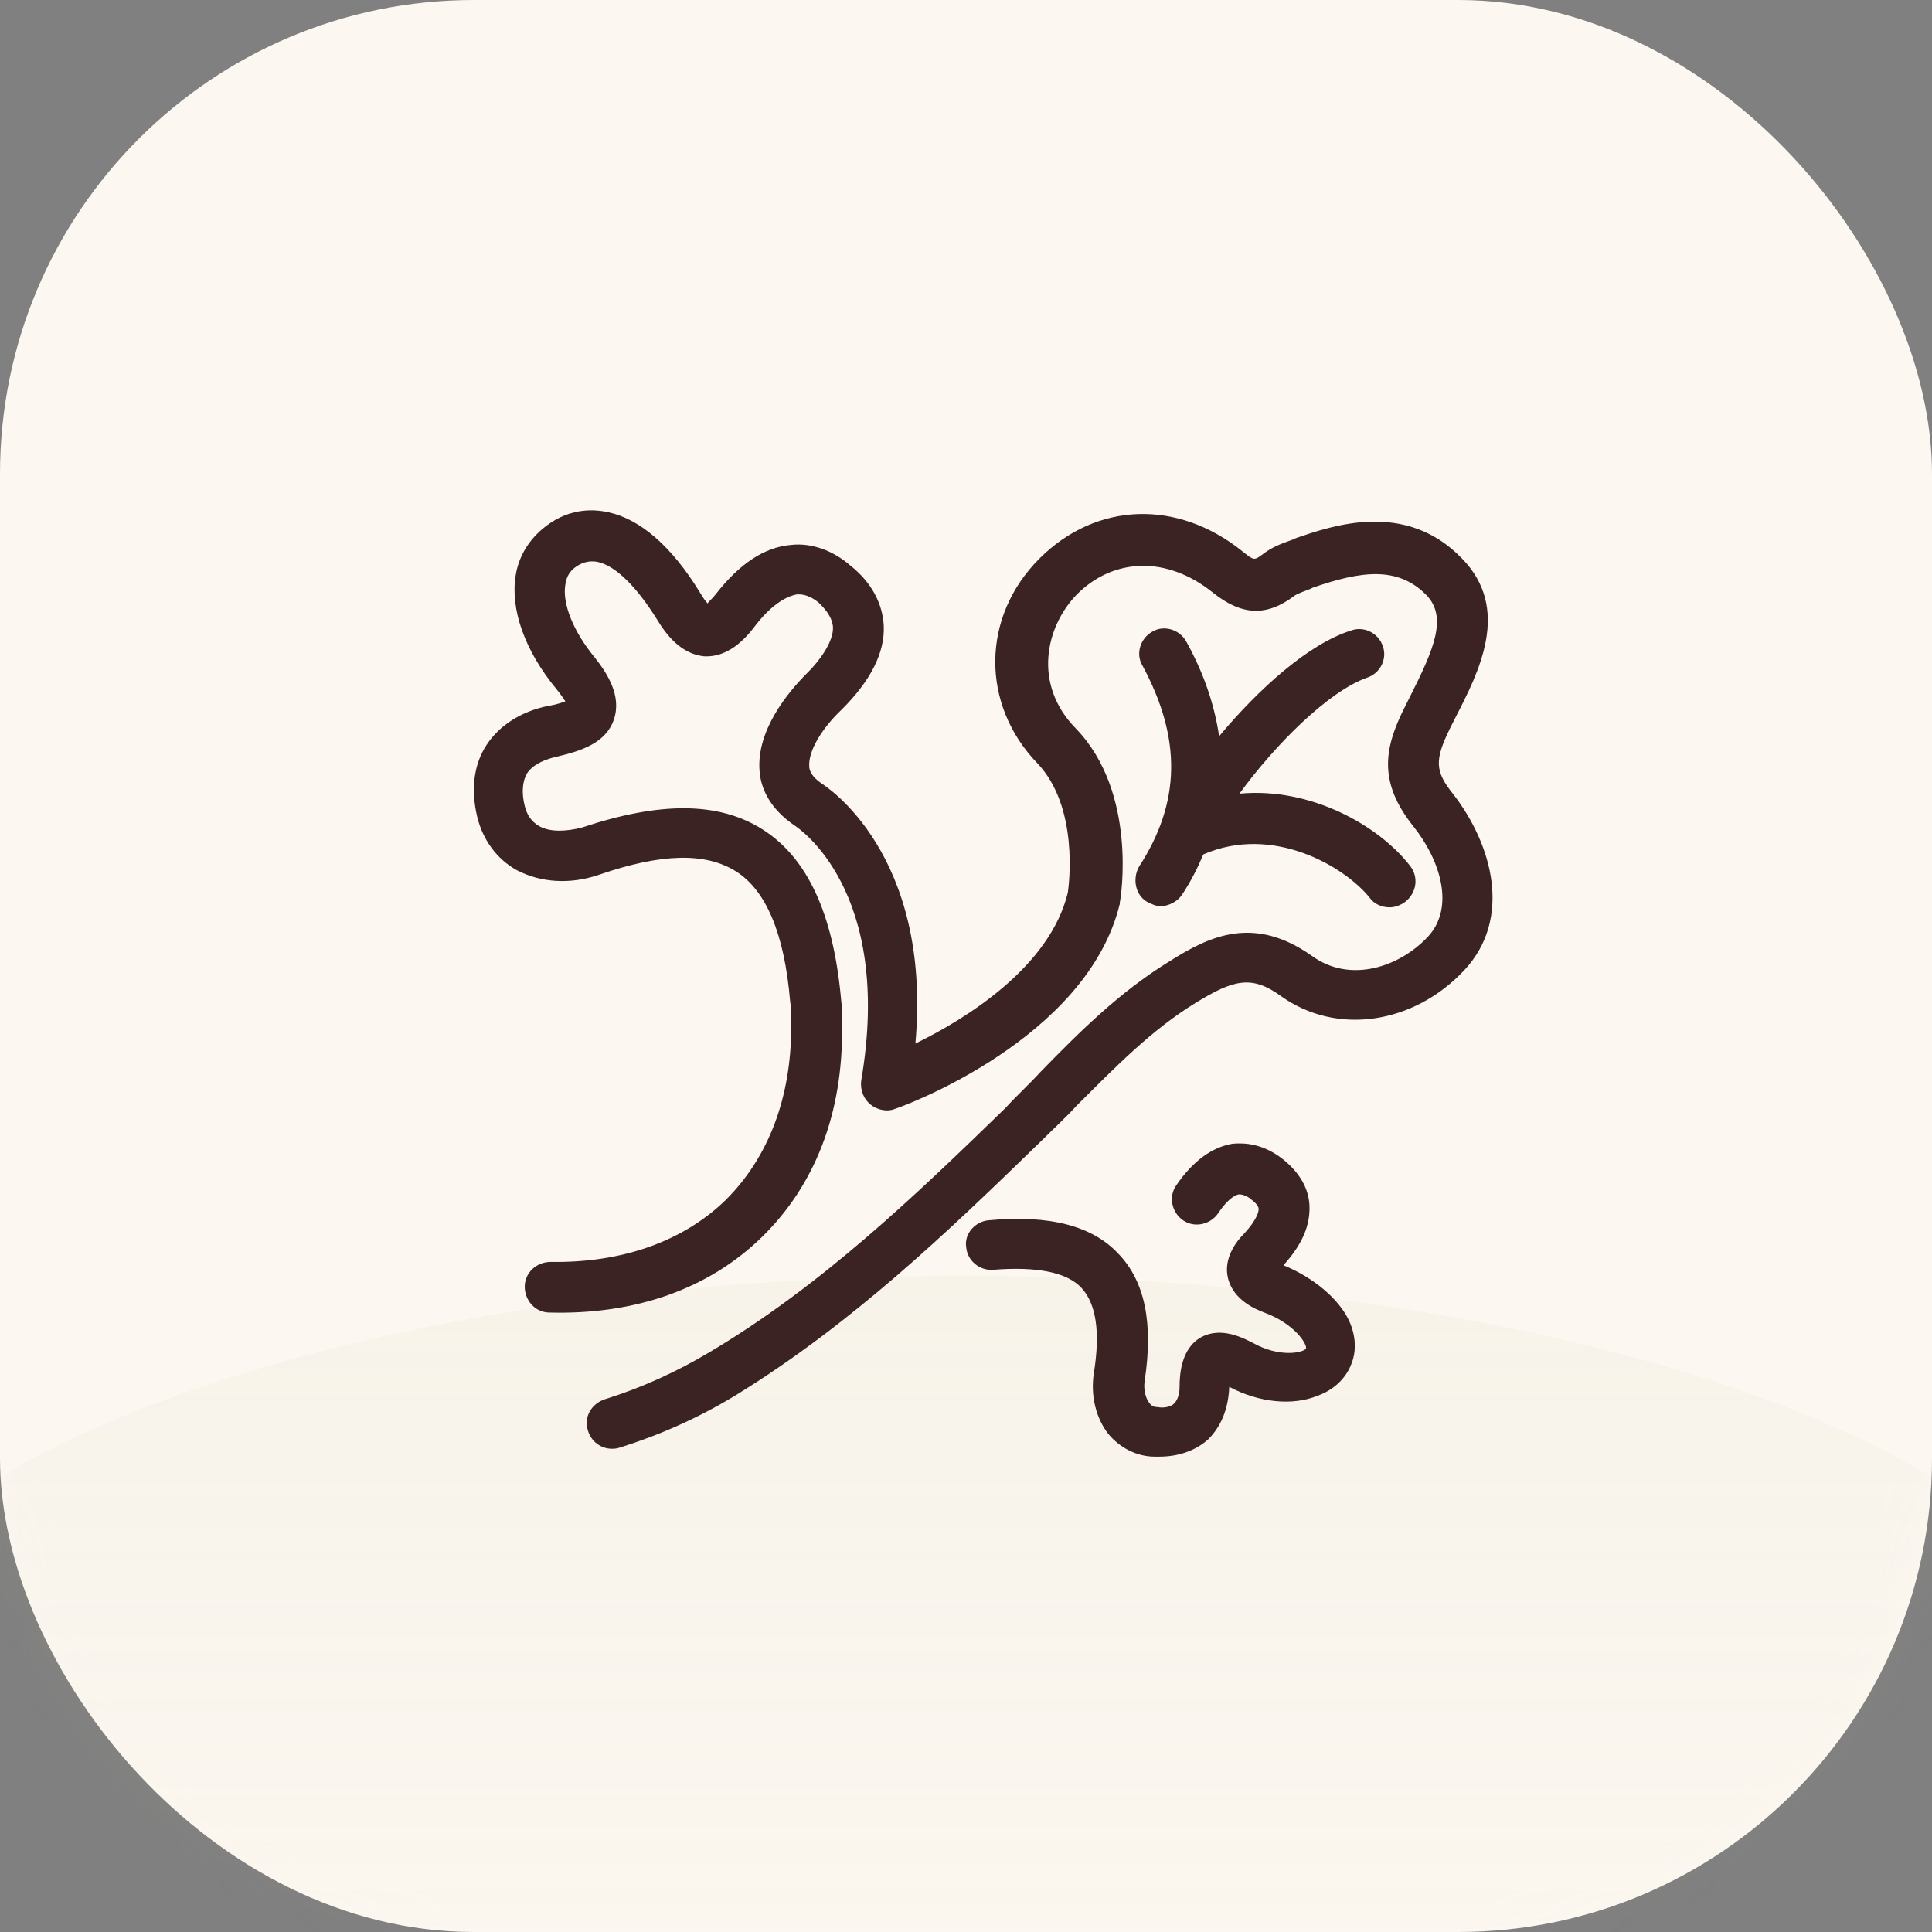 <svg width="53" height="53" viewBox="0 0 53 53" fill="none" xmlns="http://www.w3.org/2000/svg">
<rect x="0" y="0" width="53" height="53" fill="#808080" stroke="none"/>
<rect width="53" height="53" rx="13" fill="#FCF8F1"/>
<mask id="mask0_930_58" style="mask-type:alpha" maskUnits="userSpaceOnUse" x="0" y="0" width="53" height="53">
<path d="M0 13C0 5.82 5.82 0 13 0H40C47.18 0 53 5.82 53 13V40C53 47.18 47.18 53 40 53H13C5.82 53 0 47.18 0 40V13Z" fill="#FCF8F1"/>
</mask>
<g mask="url(#mask0_930_58)">
<ellipse cx="26.5" cy="47" rx="31.5" ry="12" fill="url(#paint0_linear_930_58)" fill-opacity="0.09"/>
</g>
<path d="M39.855 21.772C39.36 21.154 39.36 20.846 39.762 20.012L39.917 19.703C40.568 18.437 41.466 16.708 40.103 15.318C38.554 13.713 36.541 14.423 35.55 14.762L35.488 14.793C35.24 14.886 34.93 14.979 34.652 15.195C34.404 15.38 34.404 15.38 34.094 15.133C32.298 13.682 30.068 13.774 28.519 15.318C26.908 16.924 26.908 19.332 28.457 20.938C29.603 22.142 29.324 24.273 29.293 24.489C28.798 26.527 26.506 27.948 25.112 28.627C25.576 23.409 22.634 21.556 22.541 21.494C22.262 21.309 22.2 21.123 22.2 21.031C22.169 20.629 22.51 20.012 23.099 19.456C23.873 18.684 24.276 17.912 24.244 17.171C24.214 16.553 23.904 15.967 23.315 15.504C22.851 15.102 22.262 14.886 21.705 14.948C20.961 15.009 20.28 15.473 19.63 16.306C19.537 16.43 19.444 16.492 19.413 16.553C19.351 16.492 19.289 16.399 19.196 16.245C18.422 14.979 17.554 14.238 16.687 14.052C16.13 13.929 15.572 14.021 15.076 14.361C14.581 14.701 14.24 15.195 14.147 15.781C13.992 16.708 14.395 17.85 15.262 18.9C15.386 19.055 15.448 19.147 15.51 19.24C15.417 19.271 15.262 19.332 15.045 19.363C14.271 19.518 13.683 19.919 13.342 20.444C13.001 20.969 12.908 21.648 13.094 22.42C13.249 23.038 13.621 23.563 14.178 23.872C14.829 24.211 15.634 24.273 16.439 23.995C18.143 23.409 19.351 23.378 20.187 23.903C21.023 24.427 21.519 25.632 21.674 27.454C21.705 27.639 21.705 27.855 21.705 28.009C21.705 28.071 21.705 28.164 21.705 28.164C21.705 30.109 21.085 31.746 19.908 32.919C18.731 34.062 17.059 34.648 15.107 34.618C14.705 34.618 14.395 34.926 14.395 35.297C14.395 35.667 14.674 36.007 15.076 36.007C17.43 36.069 19.444 35.359 20.899 33.938C22.355 32.518 23.13 30.541 23.099 28.164C23.099 28.102 23.099 28.071 23.099 28.009C23.099 27.824 23.099 27.608 23.068 27.361C22.851 25.045 22.138 23.532 20.93 22.76C19.722 21.988 18.112 21.988 15.975 22.698C15.51 22.822 15.076 22.822 14.798 22.667C14.581 22.544 14.457 22.359 14.395 22.112C14.302 21.741 14.333 21.432 14.457 21.216C14.643 20.938 15.014 20.815 15.293 20.753C15.944 20.599 16.625 20.382 16.842 19.734C17.059 19.085 16.656 18.468 16.315 18.036C15.727 17.325 15.417 16.553 15.51 16.029C15.541 15.812 15.634 15.658 15.82 15.534C16.006 15.411 16.191 15.38 16.377 15.411C16.873 15.504 17.461 16.09 18.019 16.986C18.298 17.449 18.7 17.943 19.32 18.005C19.97 18.036 20.435 17.541 20.714 17.171C21.116 16.646 21.519 16.368 21.86 16.306C21.922 16.306 22.138 16.276 22.448 16.523C22.851 16.893 22.851 17.171 22.851 17.233C22.851 17.541 22.603 18.005 22.138 18.468C21.612 18.993 20.744 20.043 20.837 21.154C20.868 21.587 21.085 22.173 21.829 22.667C21.86 22.698 24.523 24.397 23.625 29.646C23.594 29.893 23.687 30.14 23.873 30.294C24.059 30.449 24.337 30.511 24.554 30.418C24.771 30.356 29.82 28.503 30.718 24.798V24.767C30.749 24.644 31.214 21.741 29.51 19.981C28.333 18.777 28.674 17.202 29.541 16.306C30.563 15.287 32.019 15.257 33.258 16.245C34.063 16.893 34.745 16.924 35.519 16.337C35.612 16.276 35.798 16.214 35.953 16.152L36.014 16.121C37.346 15.658 38.337 15.534 39.112 16.306C39.731 16.924 39.329 17.82 38.678 19.116L38.523 19.425C37.966 20.537 37.811 21.463 38.771 22.667C39.514 23.594 39.917 24.891 39.174 25.694C38.399 26.527 37.037 26.991 35.983 26.218C34.404 25.107 33.196 25.663 32.081 26.373C30.718 27.207 29.603 28.318 28.55 29.399C28.24 29.739 27.899 30.047 27.59 30.387C25.112 32.796 22.541 35.266 19.475 37.088C18.545 37.644 17.585 38.076 16.594 38.385C16.222 38.508 16.006 38.879 16.13 39.249C16.222 39.558 16.501 39.743 16.78 39.743C16.842 39.743 16.904 39.743 16.997 39.713C18.081 39.373 19.134 38.91 20.156 38.292C23.377 36.316 26.01 33.784 28.55 31.314C28.891 30.974 29.231 30.665 29.541 30.325C30.594 29.276 31.585 28.256 32.793 27.515C33.846 26.867 34.342 26.743 35.147 27.33C36.665 28.411 38.771 28.102 40.165 26.62C41.497 25.2 40.939 23.162 39.855 21.772Z" fill="#3C2323"/>
<path d="M31.461 24.736C31.585 24.798 31.709 24.86 31.833 24.86C32.05 24.86 32.298 24.736 32.422 24.551C32.669 24.18 32.855 23.81 33.01 23.439C34.93 22.606 36.882 23.779 37.563 24.613C37.687 24.798 37.904 24.891 38.121 24.891C38.276 24.891 38.43 24.829 38.554 24.736C38.864 24.489 38.926 24.057 38.678 23.748C37.842 22.668 35.983 21.587 34.001 21.772C34.992 20.413 36.448 18.962 37.501 18.591C37.873 18.468 38.059 18.067 37.935 17.727C37.811 17.356 37.408 17.171 37.068 17.295C35.891 17.665 34.528 18.9 33.444 20.197C33.32 19.363 33.041 18.499 32.545 17.603C32.36 17.264 31.926 17.14 31.616 17.325C31.276 17.511 31.152 17.943 31.337 18.252C32.422 20.259 32.391 22.019 31.244 23.779C31.059 24.119 31.152 24.551 31.461 24.736Z" fill="#3C2323"/>
<path d="M35.209 34.71C35.736 34.123 35.952 33.599 35.921 33.043C35.89 32.58 35.643 32.178 35.24 31.838C34.682 31.375 34.156 31.344 33.815 31.375C33.258 31.468 32.731 31.838 32.267 32.518C32.05 32.827 32.143 33.259 32.452 33.475C32.762 33.691 33.196 33.599 33.413 33.29C33.722 32.827 33.939 32.765 34.001 32.765C34.094 32.765 34.249 32.827 34.342 32.919C34.466 33.012 34.528 33.105 34.528 33.166C34.528 33.197 34.528 33.413 34.125 33.846C33.97 34 33.536 34.494 33.691 35.081C33.846 35.667 34.435 35.914 34.682 36.007C35.519 36.316 35.859 36.872 35.828 36.995C35.736 37.119 35.085 37.242 34.373 36.841C34.125 36.717 33.505 36.378 32.948 36.686C32.39 36.995 32.359 37.736 32.359 38.045C32.359 38.261 32.297 38.416 32.205 38.508C32.112 38.601 31.895 38.632 31.771 38.601C31.647 38.601 31.585 38.57 31.523 38.477C31.43 38.354 31.368 38.138 31.399 37.891C31.647 36.285 31.399 35.142 30.687 34.401C29.974 33.629 28.797 33.321 27.125 33.475C26.753 33.506 26.444 33.846 26.506 34.216C26.537 34.587 26.877 34.865 27.249 34.834C28.426 34.741 29.262 34.895 29.665 35.328C30.067 35.76 30.191 36.532 30.006 37.675C29.913 38.292 30.067 38.91 30.408 39.342C30.718 39.713 31.183 39.96 31.678 39.96C31.709 39.96 31.771 39.96 31.802 39.96C32.452 39.96 32.886 39.713 33.134 39.496C33.382 39.249 33.691 38.817 33.722 38.045C34.528 38.477 35.457 38.57 36.138 38.292C36.572 38.138 36.913 37.829 37.067 37.428C37.222 37.057 37.191 36.625 37.005 36.223C36.727 35.637 36.045 35.05 35.209 34.71Z" fill="#3C2323"/>
<defs>
<linearGradient id="paint0_linear_930_58" x1="26.5" y1="35" x2="26.5" y2="59" gradientUnits="userSpaceOnUse">
<stop stop-color="#CDBB9C"/>
<stop offset="1" stop-color="#CDBB9C" stop-opacity="0"/>
</linearGradient>
</defs>
</svg>
